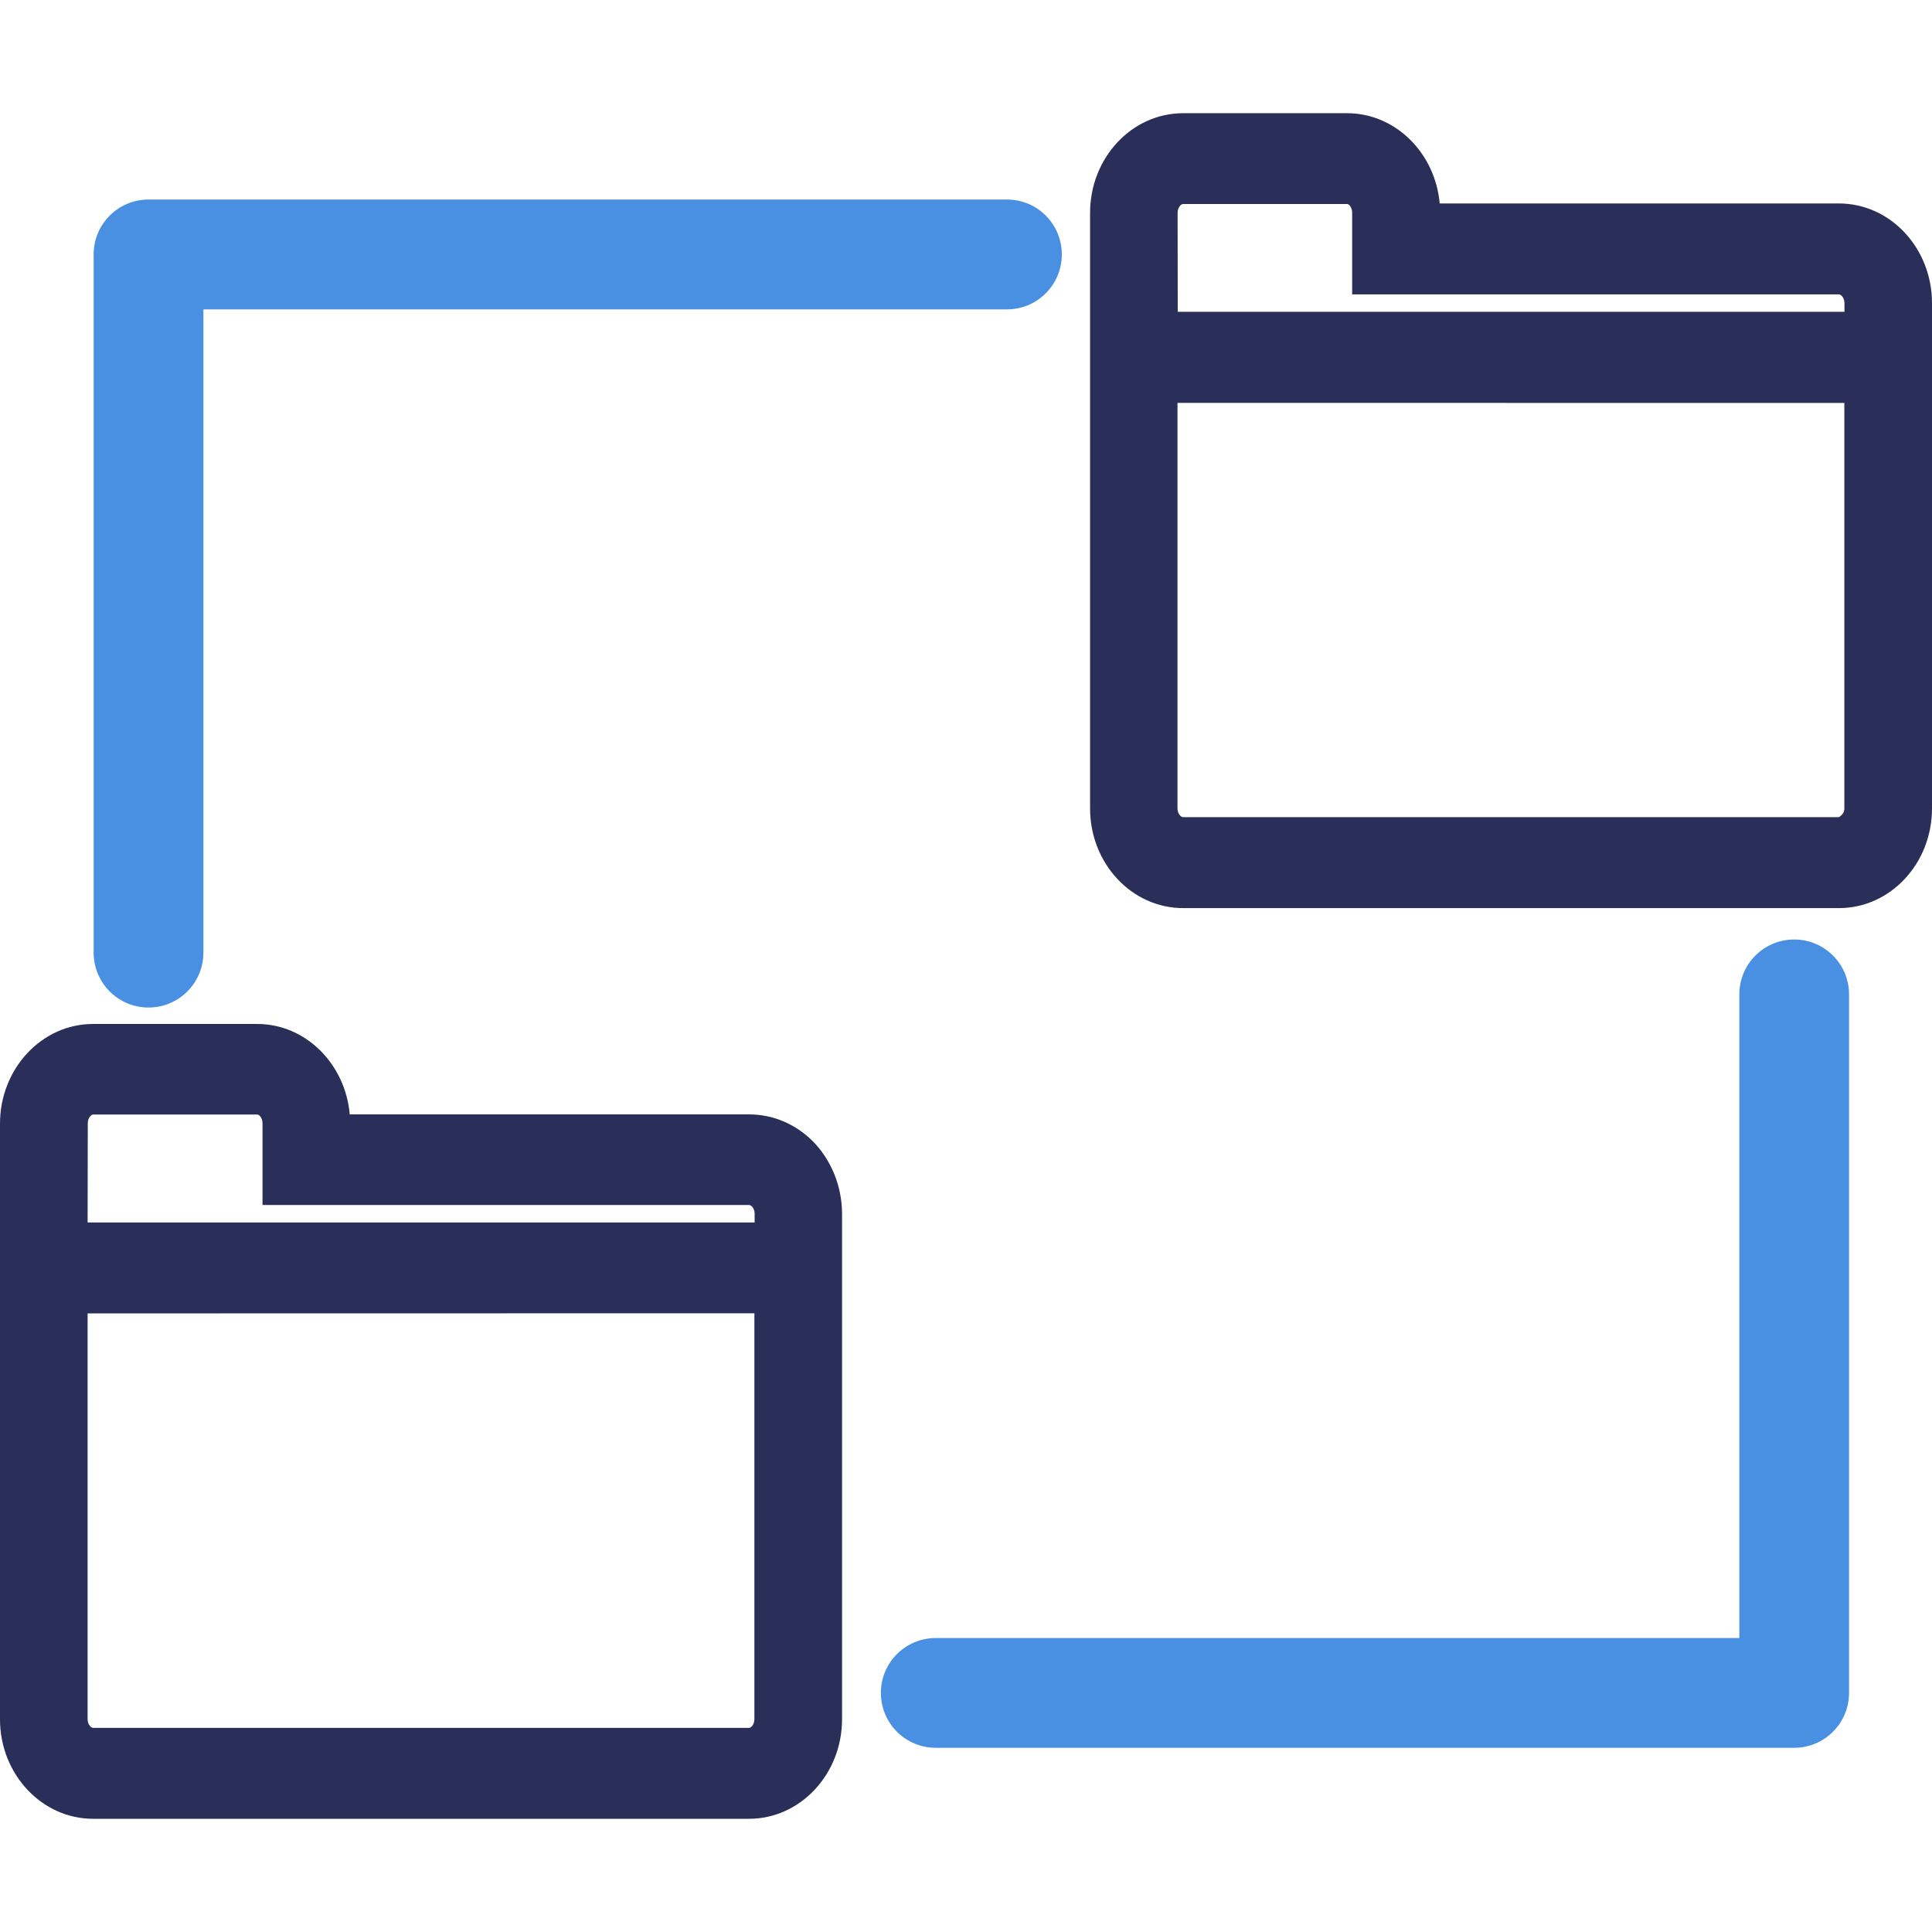 <?xml version="1.0" encoding="utf-8"?>
<!-- Generator: Adobe Illustrator 16.0.0, SVG Export Plug-In . SVG Version: 6.00 Build 0)  -->
<!DOCTYPE svg PUBLIC "-//W3C//DTD SVG 1.1//EN" "http://www.w3.org/Graphics/SVG/1.1/DTD/svg11.dtd">
<svg version="1.1" id="Layer_1" xmlns="http://www.w3.org/2000/svg" xmlns:xlink="http://www.w3.org/1999/xlink" x="0px" y="0px"
	 width="32px" height="32px" viewBox="0 0 32 32" enable-background="new 0 0 32 32" xml:space="preserve">
<g>
	<g>
		<g>
			<path fill="#2A2F59" d="M30.459,3.824h-7.063V3.526c0-0.662-0.484-1.197-1.084-1.197h-2.717c-0.602,0-1.088,0.535-1.088,1.197
				v9.865c0,0.661,0.486,1.195,1.088,1.195h10.862c0.601,0,1.087-0.535,1.087-1.195V5.02C31.546,4.36,31.059,3.824,30.459,3.824z
				 M19.053,3.525c0-0.331,0.241-0.6,0.543-0.6h2.717c0.299,0,0.541,0.269,0.541,0.6v0.896h7.605c0.3,0,0.545,0.269,0.545,0.598
				v0.599H19.053V3.525z M30.459,13.989H19.596c-0.302,0-0.547-0.27-0.547-0.6V6.218h11.953v7.174
				C31.002,13.721,30.759,13.99,30.459,13.989L30.459,13.989z M12.406,18.91H5.345v-0.299c0-0.66-0.486-1.197-1.086-1.197H1.541
				c-0.6,0-1.087,0.537-1.087,1.197v9.865c0,0.659,0.487,1.194,1.087,1.194h10.865c0.599,0,1.086-0.535,1.086-1.194v-8.371
				C13.493,19.445,13.005,18.91,12.406,18.91L12.406,18.91z M1,18.609c0-0.332,0.244-0.601,0.544-0.601H4.26
				c0.298,0,0.542,0.269,0.542,0.601v0.896h7.605c0.299,0,0.545,0.269,0.545,0.599v0.6H0.996v-2.092L1,18.609z M12.408,29.072H1.542
				c-0.3,0-0.546-0.271-0.546-0.6v-7.175H12.95v7.177C12.95,28.802,12.706,29.072,12.408,29.072L12.408,29.072z"/>
			<path fill="#2A2F59" d="M12.406,30.125H1.542C0.691,30.125,0,29.385,0,28.477v-9.865C0,17.7,0.691,16.96,1.542,16.96H4.26
				c0.801,0,1.46,0.66,1.533,1.498h6.613c0.001,0,0.002,0,0.004,0c0.389,0,0.76,0.156,1.046,0.438
				c0.312,0.313,0.491,0.754,0.491,1.209v8.371C13.947,29.385,13.256,30.125,12.406,30.125z M1.451,21.754v6.719
				c0,0.088,0.055,0.146,0.091,0.146h10.864c0.036,0,0.089-0.057,0.089-0.145v-6.722L1.451,21.754L1.451,21.754z M1.451,20.248
				h11.048v-0.145c0-0.086-0.054-0.144-0.091-0.144h-8.06v-1.353c0-0.088-0.053-0.146-0.088-0.146H1.544
				c-0.037,0-0.09,0.058-0.09,0.146L1.451,20.248z M30.459,15.041H19.596c-0.851,0-1.541-0.74-1.541-1.65V3.526
				c0-0.911,0.69-1.651,1.541-1.651h2.717c0.799,0,1.459,0.658,1.533,1.495h6.613C31.311,3.37,32,4.111,32,5.02v8.371
				C32,14.301,31.311,15.041,30.459,15.041z M19.503,6.673v6.716c0,0.088,0.056,0.146,0.093,0.146h10.863
				c0.072-0.049,0.089-0.094,0.089-0.142V6.674L19.503,6.673L19.503,6.673z M19.507,5.164H30.55V5.02
				c0-0.086-0.056-0.144-0.091-0.144h-8.063V3.525c0-0.088-0.051-0.146-0.084-0.146h-2.717c-0.035,0-0.09,0.057-0.09,0.146
				L19.507,5.164L19.507,5.164z"/>
		</g>
	</g>
	<path fill="#4A90E2" d="M29.717,28.949H15.499c-0.502,0-0.909-0.406-0.909-0.91c0-0.502,0.407-0.908,0.909-0.908h13.31V16.47
		c0-0.502,0.405-0.909,0.908-0.909c0.502,0,0.909,0.407,0.909,0.909v11.569C30.626,28.543,30.219,28.949,29.717,28.949z
		 M2.46,16.688c-0.502,0-0.909-0.406-0.909-0.91V4.214c0-0.502,0.406-0.909,0.909-0.909h14.22c0.502,0,0.907,0.407,0.907,0.909
		s-0.405,0.91-0.907,0.91H3.369v10.654C3.369,16.281,2.962,16.688,2.46,16.688z"/>
</g>
</svg>
